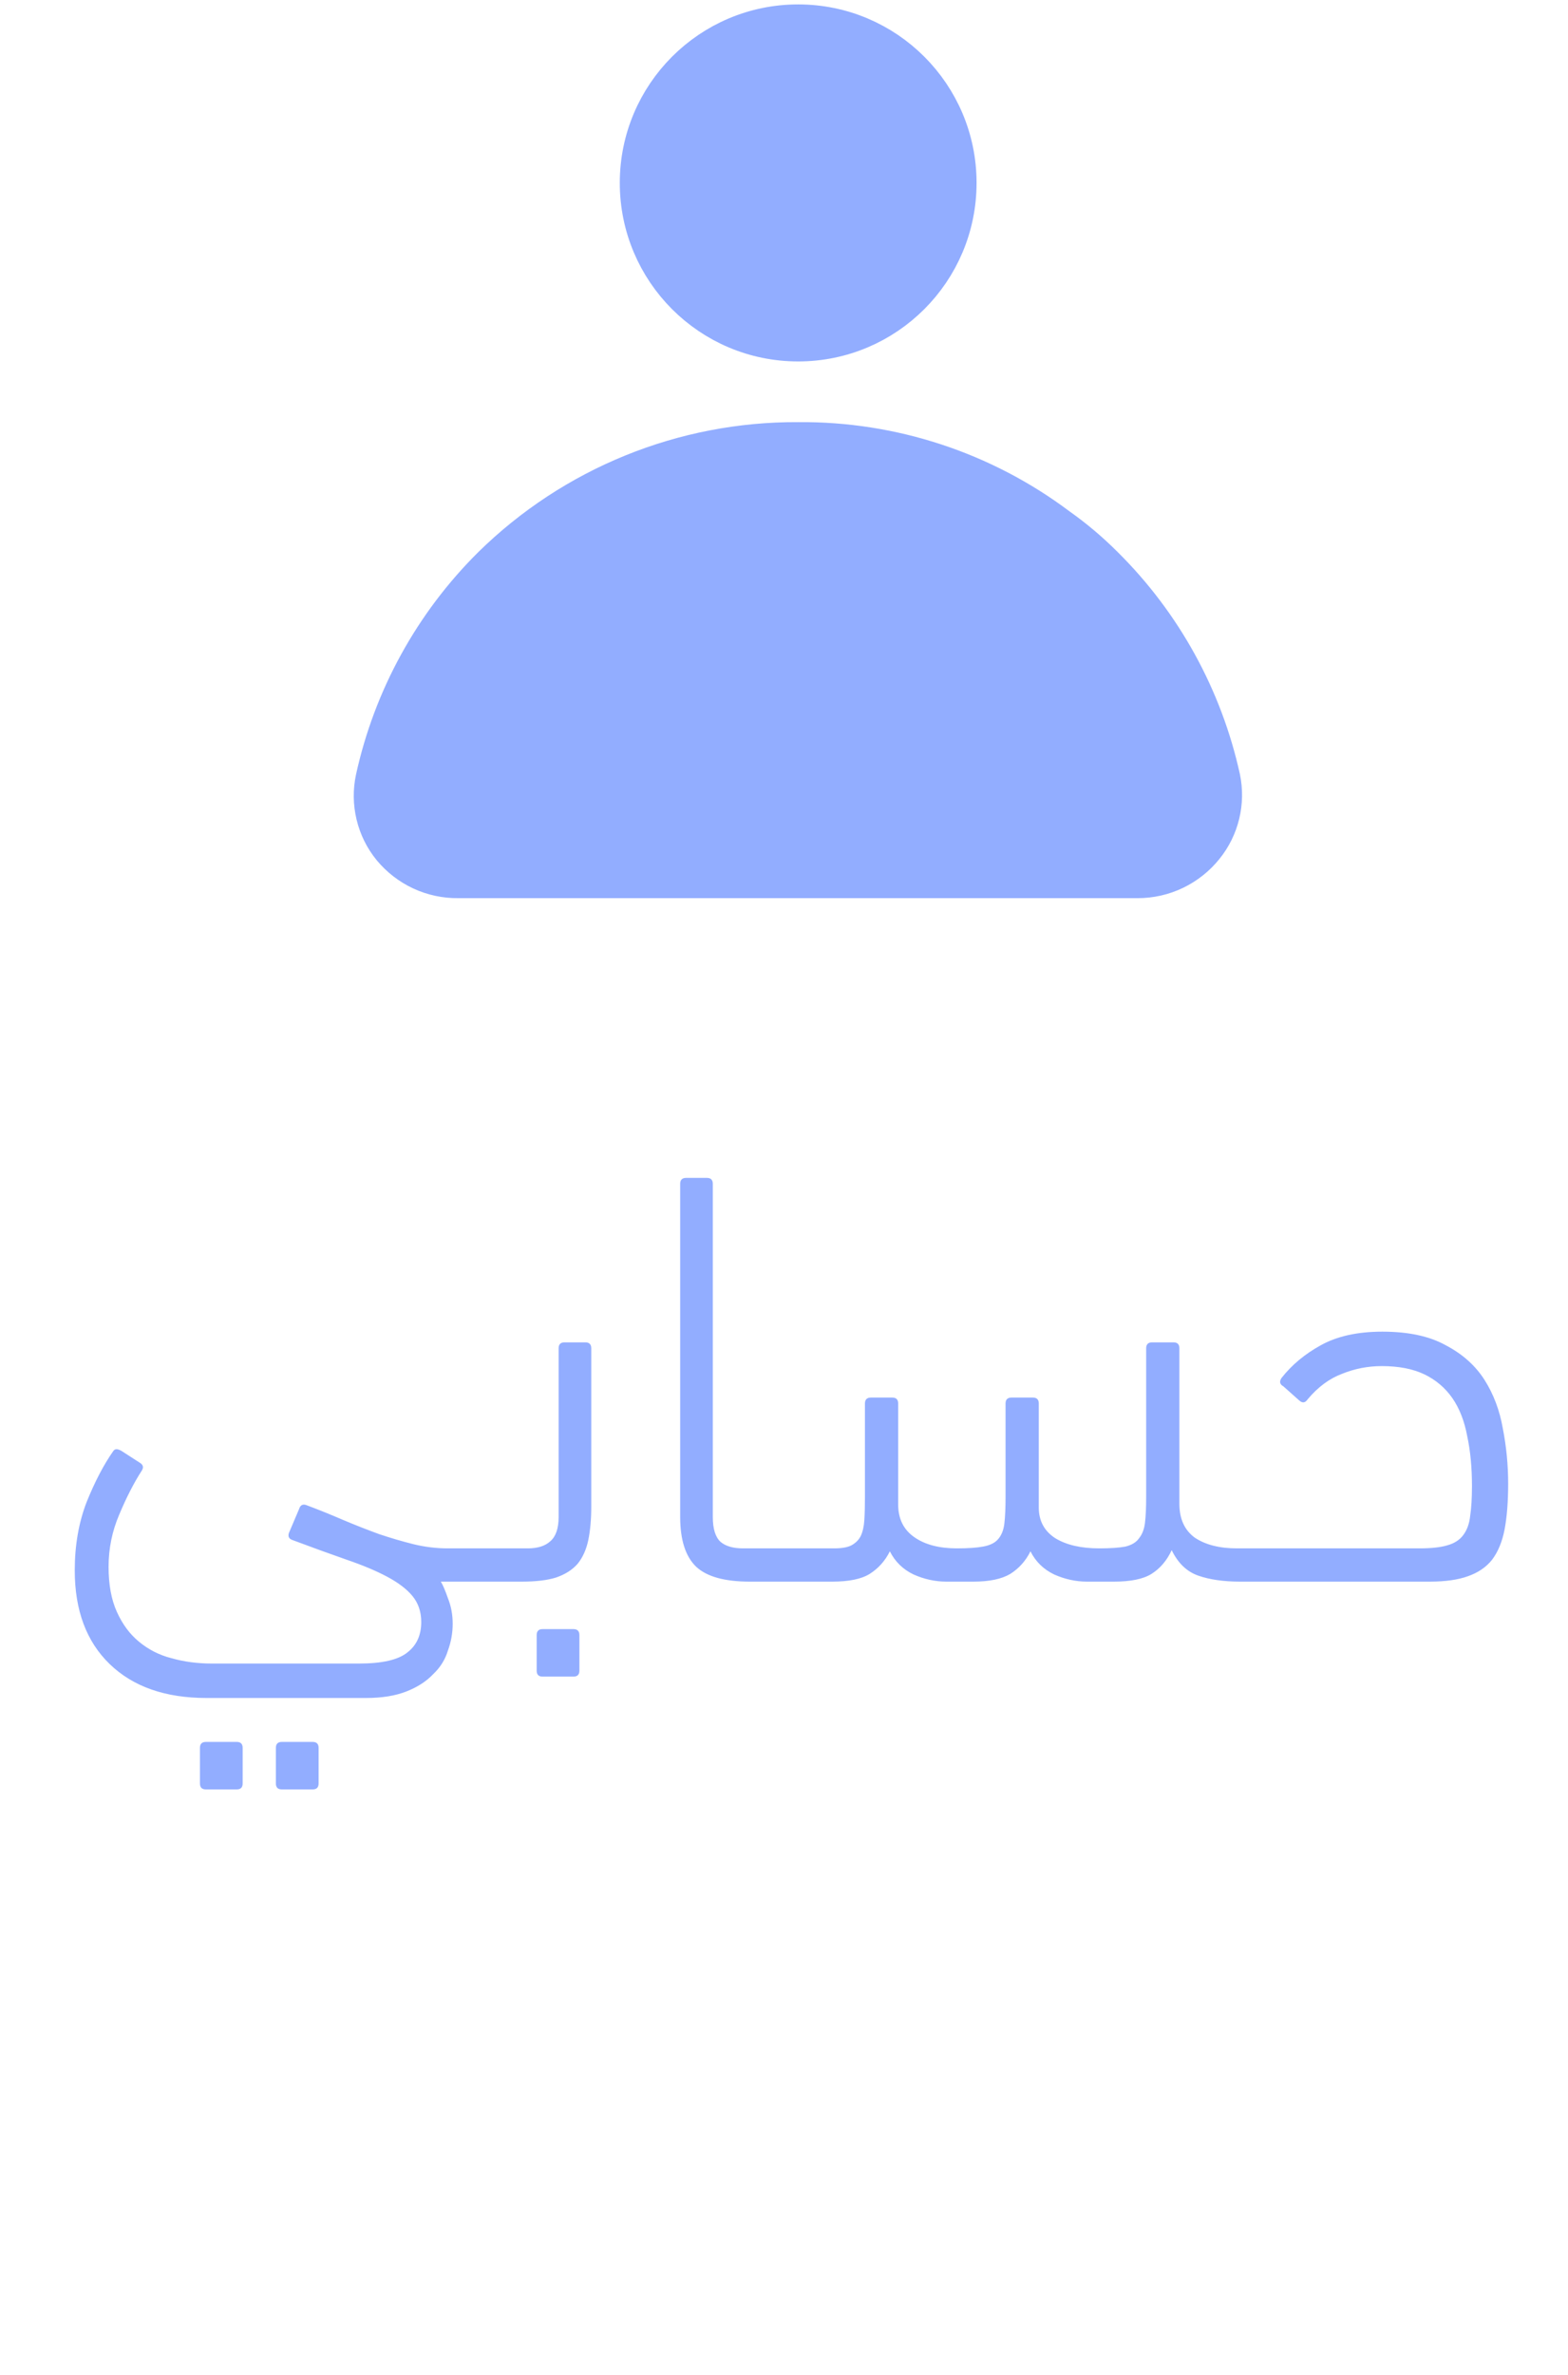 <svg width="37" height="56" viewBox="0 0 37 56" fill="none" xmlns="http://www.w3.org/2000/svg">
<path opacity="0.5" d="M2.562 36.945C2.562 37.365 2.627 37.72 2.758 38.009C2.889 38.299 3.061 38.532 3.276 38.709C3.5 38.896 3.757 39.027 4.046 39.101C4.345 39.185 4.662 39.227 4.998 39.227H8.47C9.021 39.227 9.403 39.139 9.618 38.961C9.833 38.793 9.94 38.555 9.94 38.247C9.94 38.005 9.87 37.799 9.73 37.631C9.599 37.473 9.403 37.323 9.142 37.183C8.881 37.043 8.559 36.908 8.176 36.777C7.803 36.647 7.378 36.493 6.902 36.315C6.818 36.287 6.79 36.231 6.818 36.147L7.056 35.587C7.084 35.494 7.14 35.461 7.224 35.489C7.523 35.601 7.812 35.718 8.092 35.839C8.381 35.961 8.666 36.073 8.946 36.175C9.226 36.269 9.497 36.348 9.758 36.413C10.029 36.479 10.299 36.511 10.57 36.511H11.438C11.625 36.511 11.765 36.525 11.858 36.553C11.951 36.581 11.998 36.675 11.998 36.833C11.998 37.02 11.951 37.146 11.858 37.211C11.774 37.267 11.634 37.295 11.438 37.295H10.402C10.449 37.37 10.505 37.501 10.57 37.687C10.645 37.874 10.682 38.075 10.682 38.289C10.682 38.504 10.645 38.714 10.57 38.919C10.505 39.134 10.388 39.321 10.22 39.479C10.061 39.647 9.851 39.783 9.59 39.885C9.329 39.988 9.011 40.039 8.638 40.039H4.872C3.901 40.039 3.141 39.773 2.59 39.241C2.039 38.709 1.764 37.972 1.764 37.029C1.764 36.441 1.857 35.905 2.044 35.419C2.24 34.934 2.45 34.533 2.674 34.215C2.711 34.159 2.777 34.159 2.87 34.215L3.304 34.495C3.379 34.542 3.393 34.603 3.346 34.677C3.159 34.967 2.982 35.312 2.814 35.713C2.646 36.105 2.562 36.516 2.562 36.945ZM6.65 42.195C6.557 42.195 6.51 42.149 6.51 42.055V41.215C6.51 41.122 6.557 41.075 6.65 41.075H7.378C7.471 41.075 7.518 41.122 7.518 41.215V42.055C7.518 42.149 7.471 42.195 7.378 42.195H6.65ZM4.858 42.195C4.765 42.195 4.718 42.149 4.718 42.055V41.215C4.718 41.122 4.765 41.075 4.858 41.075H5.586C5.679 41.075 5.726 41.122 5.726 41.215V42.055C5.726 42.149 5.679 42.195 5.586 42.195H4.858ZM11.432 37.295C11.245 37.295 11.105 37.272 11.012 37.225C10.918 37.179 10.872 37.076 10.872 36.917C10.872 36.74 10.918 36.628 11.012 36.581C11.096 36.535 11.236 36.511 11.432 36.511H12.454C12.687 36.511 12.864 36.455 12.986 36.343C13.116 36.231 13.182 36.04 13.182 35.769V31.793C13.182 31.7 13.228 31.653 13.322 31.653H13.812C13.905 31.653 13.952 31.7 13.952 31.793V35.531C13.952 35.83 13.928 36.091 13.882 36.315C13.835 36.539 13.751 36.726 13.63 36.875C13.508 37.015 13.34 37.123 13.126 37.197C12.92 37.263 12.65 37.295 12.314 37.295H11.432ZM12.804 39.535C12.71 39.535 12.664 39.489 12.664 39.395V38.555C12.664 38.462 12.71 38.415 12.804 38.415H13.532C13.625 38.415 13.672 38.462 13.672 38.555V39.395C13.672 39.489 13.625 39.535 13.532 39.535H12.804ZM16.05 27.915C16.05 27.822 16.097 27.775 16.19 27.775H16.68C16.773 27.775 16.82 27.822 16.82 27.915V35.769C16.82 36.049 16.881 36.245 17.002 36.357C17.123 36.46 17.301 36.511 17.534 36.511H18.234C18.607 36.511 18.794 36.642 18.794 36.903C18.794 37.09 18.747 37.202 18.654 37.239C18.57 37.277 18.43 37.295 18.234 37.295H17.688C17.1 37.295 16.68 37.179 16.428 36.945C16.176 36.703 16.05 36.311 16.05 35.769V27.915ZM21.194 35.475C21.194 35.811 21.32 36.068 21.572 36.245C21.824 36.423 22.16 36.511 22.58 36.511C22.842 36.511 23.047 36.497 23.196 36.469C23.355 36.441 23.472 36.385 23.546 36.301C23.63 36.208 23.682 36.082 23.7 35.923C23.719 35.765 23.728 35.555 23.728 35.293V33.095C23.728 33.002 23.775 32.955 23.868 32.955H24.372C24.466 32.955 24.512 33.002 24.512 33.095V35.545C24.512 35.863 24.643 36.105 24.904 36.273C25.166 36.432 25.511 36.511 25.94 36.511C26.202 36.511 26.407 36.497 26.556 36.469C26.706 36.432 26.813 36.367 26.878 36.273C26.953 36.18 27 36.059 27.018 35.909C27.037 35.751 27.046 35.545 27.046 35.293V31.793C27.046 31.7 27.093 31.653 27.186 31.653H27.69C27.784 31.653 27.83 31.7 27.83 31.793V35.461C27.83 35.816 27.952 36.082 28.194 36.259C28.446 36.427 28.778 36.511 29.188 36.511H29.258C29.445 36.511 29.585 36.539 29.678 36.595C29.772 36.651 29.818 36.759 29.818 36.917C29.818 37.076 29.772 37.179 29.678 37.225C29.594 37.272 29.454 37.295 29.258 37.295C28.876 37.295 28.549 37.249 28.278 37.155C28.008 37.062 27.798 36.861 27.648 36.553C27.536 36.796 27.378 36.983 27.172 37.113C26.976 37.235 26.682 37.295 26.29 37.295H25.646C25.385 37.295 25.128 37.239 24.876 37.127C24.624 37.006 24.438 36.824 24.316 36.581C24.204 36.805 24.046 36.983 23.84 37.113C23.635 37.235 23.346 37.295 22.972 37.295H22.328C22.067 37.295 21.81 37.239 21.558 37.127C21.306 37.006 21.12 36.824 20.998 36.581C20.886 36.805 20.728 36.983 20.522 37.113C20.326 37.235 20.032 37.295 19.64 37.295H18.142C18.002 37.295 17.89 37.267 17.806 37.211C17.722 37.155 17.68 37.071 17.68 36.959C17.68 36.773 17.727 36.651 17.82 36.595C17.904 36.539 18.044 36.511 18.24 36.511H19.682C19.86 36.511 19.995 36.488 20.088 36.441C20.191 36.385 20.266 36.311 20.312 36.217C20.359 36.115 20.387 35.989 20.396 35.839C20.406 35.681 20.41 35.499 20.41 35.293V33.095C20.41 33.002 20.457 32.955 20.55 32.955H21.054C21.148 32.955 21.194 33.002 21.194 33.095V35.475ZM29.26 37.295C28.886 37.295 28.7 37.174 28.7 36.931C28.7 36.735 28.746 36.619 28.84 36.581C28.924 36.535 29.064 36.511 29.26 36.511H33.488C33.768 36.511 33.987 36.488 34.146 36.441C34.314 36.395 34.44 36.315 34.524 36.203C34.617 36.082 34.673 35.928 34.692 35.741C34.72 35.555 34.734 35.321 34.734 35.041C34.734 34.603 34.696 34.211 34.622 33.865C34.556 33.511 34.44 33.212 34.272 32.969C34.104 32.727 33.884 32.54 33.614 32.409C33.343 32.279 33.007 32.213 32.606 32.213C32.279 32.213 31.966 32.274 31.668 32.395C31.369 32.507 31.098 32.708 30.856 32.997C30.8 33.081 30.734 33.091 30.66 33.025L30.282 32.689C30.198 32.643 30.184 32.577 30.24 32.493C30.482 32.185 30.79 31.929 31.164 31.723C31.546 31.509 32.032 31.401 32.62 31.401C33.236 31.401 33.735 31.509 34.118 31.723C34.51 31.929 34.813 32.199 35.028 32.535C35.242 32.871 35.387 33.254 35.462 33.683C35.546 34.113 35.588 34.547 35.588 34.985C35.588 35.405 35.56 35.765 35.504 36.063C35.448 36.353 35.35 36.591 35.21 36.777C35.07 36.955 34.878 37.085 34.636 37.169C34.402 37.253 34.104 37.295 33.74 37.295H29.26Z" fill="#265CFF"/>
<g opacity="0.5">
<path d="M22.544 4.313C22.544 6.362 20.883 8.023 18.834 8.023C16.786 8.023 15.125 6.362 15.125 4.313C15.125 2.265 16.786 0.604 18.834 0.604C20.883 0.604 22.544 2.265 22.544 4.313Z" fill="#265CFF" stroke="#265CFF"/>
<path d="M26.022 13.373L26.024 13.375C27.401 14.739 28.354 16.472 28.77 18.364C28.826 18.639 28.821 18.921 28.755 19.193C28.689 19.466 28.563 19.721 28.387 19.939L28.385 19.941C28.201 20.171 27.966 20.357 27.7 20.485C27.434 20.613 27.142 20.679 26.846 20.679H26.846H10.822V20.679L10.816 20.679C10.521 20.683 10.23 20.621 9.962 20.497C9.696 20.373 9.46 20.191 9.273 19.964C9.093 19.744 8.966 19.486 8.9 19.209C8.834 18.933 8.83 18.645 8.89 18.367C9.306 16.474 10.26 14.741 11.636 13.376C13.555 11.491 16.142 10.44 18.832 10.454L18.832 10.454L18.838 10.454C21.037 10.435 23.181 11.139 24.939 12.459L24.939 12.459L24.95 12.467C25.333 12.738 25.691 13.041 26.022 13.373Z" fill="#265CFF" stroke="#265CFF"/>
</g>
</svg>

